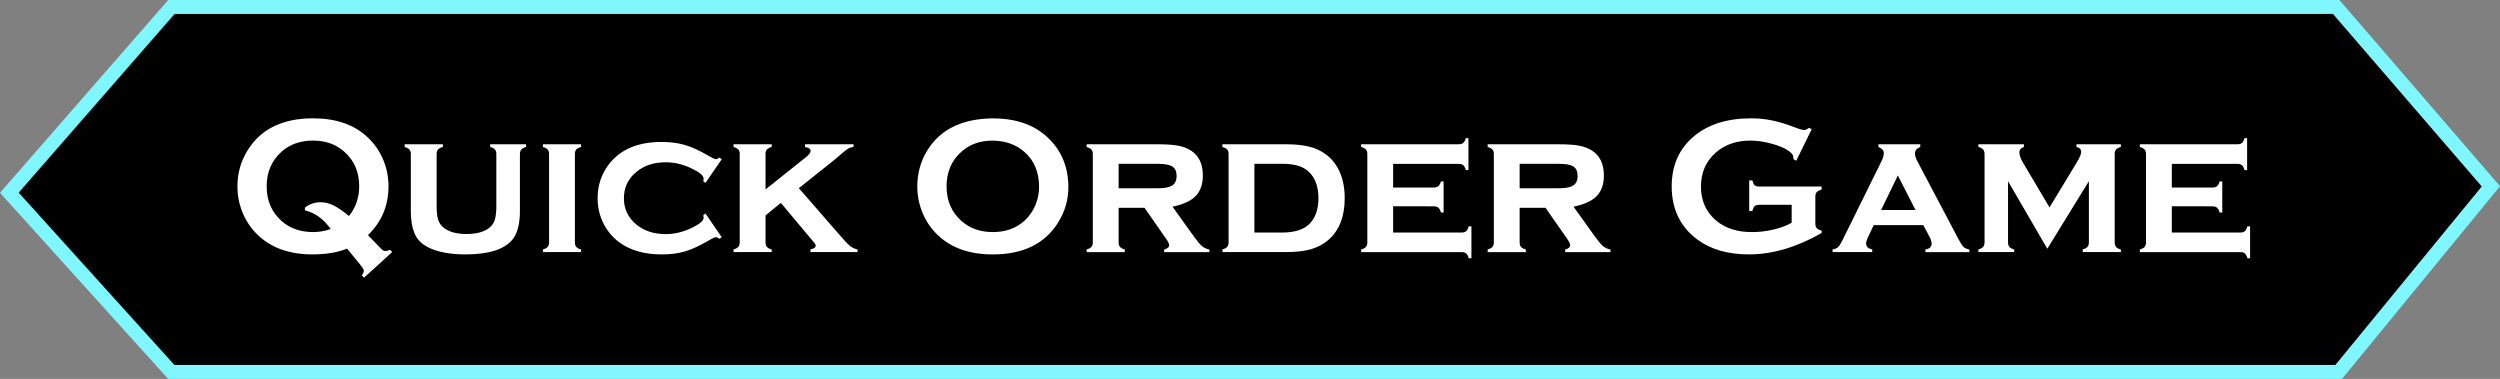 <svg version="1.1" xmlns="http://www.w3.org/2000/svg" xmlns:xlink="http://www.w3.org/1999/xlink" width="178.898" height="27.117" viewBox="0,0,178.898,27.117"><rect x="0" y="0" width="178.898" height="27.117" fill="#808080" stroke="none"/><g transform="translate(-150.543,-166.442)"><g stroke-miterlimit="10"><path d="M151.212,180.234l11.597,-13.293h154.909l11.071,12.836l-10.892,13.281h-155.096z" fill="#000000" stroke="#80f7ff"/><path d="M176.875,183.269l0.73,0.758c0.165,0.175 0.276,0.282 0.331,0.324c0.06,0.037 0.129,0.055 0.207,0.055c0.064,0 0.17,-0.03 0.317,-0.09l0.145,0.165l-2.012,1.833l-0.152,-0.165c0.092,-0.152 0.138,-0.264 0.138,-0.338c0,-0.083 -0.129,-0.278 -0.386,-0.586l-0.813,-0.992c-0.68,0.276 -1.507,0.413 -2.48,0.413c-1.603,0 -2.885,-0.443 -3.845,-1.33c-0.514,-0.473 -0.905,-1.04 -1.171,-1.702c-0.234,-0.583 -0.351,-1.197 -0.351,-1.84c0,-0.942 0.243,-1.801 0.73,-2.577c0.946,-1.525 2.506,-2.288 4.678,-2.288c1.631,0 2.924,0.443 3.879,1.33c0.514,0.473 0.905,1.038 1.171,1.695c0.234,0.583 0.351,1.197 0.351,1.84c0,1.383 -0.489,2.547 -1.468,3.493zM175.517,181.898c0.487,-0.606 0.73,-1.316 0.73,-2.129c0,-1.015 -0.354,-1.837 -1.061,-2.467c-0.593,-0.533 -1.341,-0.799 -2.246,-0.799c-0.909,0 -1.661,0.266 -2.253,0.799c-0.707,0.634 -1.061,1.458 -1.061,2.474c0,1.02 0.354,1.844 1.061,2.474c0.597,0.533 1.35,0.799 2.26,0.799c0.432,0 0.854,-0.073 1.268,-0.22c-0.051,-0.064 -0.094,-0.119 -0.131,-0.165c-0.487,-0.625 -1.061,-1.015 -1.723,-1.171v-0.193c0.331,-0.257 0.707,-0.386 1.13,-0.386c0.303,0 0.604,0.073 0.903,0.22c0.303,0.147 0.678,0.402 1.123,0.765zM187.748,177.468v4.086c0,0.932 -0.184,1.617 -0.551,2.053c-0.593,0.694 -1.709,1.04 -3.349,1.04c-1.098,0 -1.984,-0.168 -2.66,-0.503c-0.487,-0.243 -0.82,-0.59 -0.999,-1.04c-0.165,-0.413 -0.248,-0.93 -0.248,-1.55v-4.086c0,-0.142 -0.032,-0.25 -0.096,-0.324c-0.064,-0.073 -0.179,-0.136 -0.345,-0.186v-0.193h2.735v0.193c-0.17,0.046 -0.287,0.108 -0.351,0.186c-0.064,0.073 -0.096,0.181 -0.096,0.324v3.714c0,0.432 0.037,0.763 0.11,0.992c0.078,0.23 0.211,0.418 0.4,0.565c0.377,0.299 0.921,0.448 1.633,0.448c0.712,0 1.256,-0.149 1.633,-0.448c0.184,-0.147 0.312,-0.335 0.386,-0.565c0.073,-0.23 0.11,-0.56 0.11,-0.992v-3.714c0,-0.142 -0.032,-0.25 -0.096,-0.324c-0.06,-0.073 -0.175,-0.136 -0.345,-0.186v-0.193h2.57v0.193c-0.165,0.046 -0.28,0.108 -0.345,0.186c-0.064,0.073 -0.096,0.181 -0.096,0.324zM191.682,177.468v6.311c0,0.142 0.032,0.253 0.096,0.331c0.064,0.073 0.179,0.136 0.345,0.186v0.186h-2.729v-0.193c0.161,-0.041 0.273,-0.101 0.338,-0.179c0.069,-0.078 0.103,-0.188 0.103,-0.331v-6.311c0,-0.142 -0.032,-0.25 -0.096,-0.324c-0.064,-0.073 -0.179,-0.136 -0.345,-0.186v-0.193h2.729v0.193c-0.165,0.046 -0.28,0.108 -0.345,0.186c-0.064,0.073 -0.096,0.181 -0.096,0.324zM201.025,181.719l1.164,1.695l-0.158,0.117c-0.11,-0.078 -0.198,-0.117 -0.262,-0.117c-0.078,0 -0.26,0.085 -0.544,0.255c-0.629,0.367 -1.185,0.622 -1.667,0.765c-0.482,0.142 -1.038,0.214 -1.667,0.214c-1.259,0 -2.285,-0.301 -3.08,-0.903c-0.45,-0.345 -0.808,-0.776 -1.075,-1.295c-0.285,-0.56 -0.427,-1.169 -0.427,-1.826c0,-0.905 0.262,-1.704 0.785,-2.398c0.822,-1.084 2.083,-1.626 3.783,-1.626c0.629,0 1.187,0.071 1.674,0.214c0.491,0.142 1.05,0.397 1.674,0.765c0.285,0.17 0.466,0.255 0.544,0.255c0.064,0 0.152,-0.039 0.262,-0.117l0.158,0.124l-1.164,1.688l-0.152,-0.11c0.005,-0.055 0.009,-0.09 0.014,-0.103c0.005,-0.041 0.007,-0.071 0.007,-0.09c0,-0.225 -0.31,-0.48 -0.93,-0.765c-0.588,-0.271 -1.181,-0.407 -1.778,-0.407c-0.836,0 -1.525,0.22 -2.067,0.661c-0.62,0.496 -0.93,1.132 -0.93,1.909c0,0.781 0.31,1.419 0.93,1.915c0.547,0.436 1.236,0.655 2.067,0.655c0.652,0 1.302,-0.163 1.95,-0.489c0.505,-0.257 0.758,-0.482 0.758,-0.675c0,-0.009 -0.007,-0.073 -0.021,-0.193zM206.42,180.961l-1.096,0.896v1.922c0,0.142 0.032,0.253 0.096,0.331c0.064,0.073 0.179,0.136 0.345,0.186v0.186h-2.729v-0.193c0.161,-0.041 0.273,-0.101 0.338,-0.179c0.069,-0.078 0.103,-0.188 0.103,-0.331v-6.311c0,-0.142 -0.032,-0.25 -0.096,-0.324c-0.064,-0.073 -0.179,-0.136 -0.345,-0.186v-0.193h2.729v0.193c-0.165,0.046 -0.28,0.108 -0.345,0.186c-0.064,0.073 -0.096,0.181 -0.096,0.324v2.529l2.901,-2.315c0.216,-0.17 0.324,-0.319 0.324,-0.448c0,-0.138 -0.133,-0.23 -0.4,-0.276v-0.193h3.473v0.186c-0.175,0.028 -0.322,0.08 -0.441,0.158c-0.115,0.078 -0.404,0.319 -0.868,0.723l-2.604,2.074l2.866,3.294c0.367,0.427 0.629,0.705 0.785,0.834c0.161,0.129 0.345,0.216 0.551,0.262v0.186h-3.376v-0.186c0.253,-0.06 0.379,-0.152 0.379,-0.276c0,-0.046 -0.016,-0.09 -0.048,-0.131c-0.028,-0.046 -0.133,-0.175 -0.317,-0.386zM221.571,174.912c1.64,0 2.94,0.443 3.9,1.33c1.015,0.928 1.523,2.127 1.523,3.597c0,0.9 -0.243,1.741 -0.73,2.522c-0.951,1.525 -2.51,2.288 -4.678,2.288c-1.626,0 -2.919,-0.443 -3.879,-1.33c-0.514,-0.473 -0.905,-1.04 -1.171,-1.702c-0.234,-0.583 -0.351,-1.197 -0.351,-1.84c0,-0.942 0.241,-1.803 0.723,-2.584c0.923,-1.493 2.478,-2.253 4.665,-2.281zM221.578,176.503c-0.896,0 -1.642,0.266 -2.239,0.799c-0.707,0.629 -1.061,1.454 -1.061,2.474c0,1.02 0.354,1.844 1.061,2.474c0.597,0.533 1.348,0.799 2.253,0.799c0.905,0 1.654,-0.266 2.246,-0.799c0.354,-0.317 0.625,-0.705 0.813,-1.164c0.165,-0.409 0.248,-0.831 0.248,-1.268c0,-1.066 -0.354,-1.904 -1.061,-2.515c-0.602,-0.524 -1.355,-0.79 -2.26,-0.799zM230.591,181.313v2.467c0,0.142 0.032,0.253 0.096,0.331c0.064,0.073 0.179,0.136 0.345,0.186v0.186h-2.729v-0.193c0.161,-0.041 0.273,-0.101 0.338,-0.179c0.069,-0.078 0.103,-0.188 0.103,-0.331v-6.311c0,-0.142 -0.032,-0.25 -0.096,-0.324c-0.064,-0.073 -0.179,-0.136 -0.345,-0.186v-0.193h5.057c0.657,0 1.158,0.034 1.502,0.103c0.345,0.064 0.652,0.184 0.923,0.358c0.556,0.363 0.834,0.955 0.834,1.778c0,0.625 -0.172,1.114 -0.517,1.468c-0.34,0.349 -0.891,0.602 -1.654,0.758l1.461,2.039c0.266,0.377 0.478,0.634 0.634,0.772c0.161,0.133 0.342,0.218 0.544,0.255v0.186h-3.238v-0.186c0.239,-0.064 0.358,-0.168 0.358,-0.31c0,-0.101 -0.073,-0.255 -0.22,-0.462l-1.543,-2.212zM230.591,179.914h2.784c0.423,0 0.735,-0.046 0.937,-0.138c0.285,-0.124 0.427,-0.37 0.427,-0.737c0,-0.326 -0.101,-0.554 -0.303,-0.682c-0.198,-0.129 -0.551,-0.193 -1.061,-0.193h-2.784zM238.459,183.779v-6.311c0,-0.142 -0.032,-0.25 -0.096,-0.324c-0.064,-0.073 -0.179,-0.136 -0.345,-0.186v-0.193h4.527c0.942,0 1.683,0.117 2.226,0.351c0.763,0.331 1.311,0.877 1.647,1.64c0.234,0.533 0.351,1.155 0.351,1.867c0,1.318 -0.393,2.317 -1.178,2.997c-0.354,0.303 -0.772,0.524 -1.254,0.661c-0.478,0.133 -1.075,0.2 -1.791,0.2h-4.527v-0.193c0.161,-0.041 0.273,-0.101 0.338,-0.179c0.069,-0.078 0.103,-0.188 0.103,-0.331zM240.306,183.083h1.971c0.905,0 1.562,-0.207 1.971,-0.62c0.427,-0.432 0.641,-1.045 0.641,-1.84c0,-0.795 -0.214,-1.408 -0.641,-1.84c-0.211,-0.216 -0.473,-0.372 -0.785,-0.469c-0.312,-0.101 -0.707,-0.152 -1.185,-0.152h-1.971zM250.235,181.202v1.881h4.899c0.142,0 0.25,-0.032 0.324,-0.096c0.078,-0.064 0.14,-0.181 0.186,-0.351h0.193v2.288h-0.193c-0.041,-0.161 -0.101,-0.276 -0.179,-0.345c-0.078,-0.064 -0.188,-0.096 -0.331,-0.096h-7.186v-0.193c0.161,-0.041 0.273,-0.101 0.338,-0.179c0.069,-0.078 0.103,-0.188 0.103,-0.331v-6.311c0,-0.142 -0.032,-0.25 -0.097,-0.324c-0.064,-0.073 -0.179,-0.136 -0.345,-0.186v-0.193h6.973c0.147,0 0.257,-0.032 0.331,-0.096c0.078,-0.064 0.14,-0.179 0.186,-0.345h0.186v2.288h-0.186c-0.046,-0.17 -0.108,-0.287 -0.186,-0.351c-0.073,-0.064 -0.184,-0.096 -0.331,-0.096h-4.685v1.695h2.908c0.142,0 0.25,-0.032 0.324,-0.096c0.078,-0.064 0.142,-0.179 0.193,-0.345h0.186v2.232h-0.186c-0.046,-0.165 -0.108,-0.28 -0.186,-0.345c-0.073,-0.069 -0.184,-0.103 -0.331,-0.103zM259.288,181.313v2.467c0,0.142 0.032,0.253 0.097,0.331c0.064,0.073 0.179,0.136 0.345,0.186v0.186h-2.729v-0.193c0.161,-0.041 0.273,-0.101 0.338,-0.179c0.069,-0.078 0.103,-0.188 0.103,-0.331v-6.311c0,-0.142 -0.032,-0.25 -0.097,-0.324c-0.064,-0.073 -0.179,-0.136 -0.345,-0.186v-0.193h5.057c0.657,0 1.158,0.034 1.502,0.103c0.345,0.064 0.652,0.184 0.923,0.358c0.556,0.363 0.834,0.955 0.834,1.778c0,0.625 -0.172,1.114 -0.517,1.468c-0.34,0.349 -0.891,0.602 -1.654,0.758l1.461,2.039c0.266,0.377 0.478,0.634 0.634,0.772c0.161,0.133 0.342,0.218 0.544,0.255v0.186h-3.238v-0.186c0.239,-0.064 0.358,-0.168 0.358,-0.31c0,-0.101 -0.073,-0.255 -0.22,-0.462l-1.543,-2.212zM259.288,179.914h2.784c0.423,0 0.735,-0.046 0.937,-0.138c0.285,-0.124 0.427,-0.37 0.427,-0.737c0,-0.326 -0.101,-0.554 -0.303,-0.682c-0.198,-0.129 -0.551,-0.193 -1.061,-0.193h-2.784zM278.753,181.099h-2.322c-0.142,0 -0.25,0.032 -0.324,0.096c-0.069,0.064 -0.126,0.179 -0.172,0.345h-0.22v-2.191h0.22c0.046,0.17 0.103,0.287 0.172,0.351c0.073,0.06 0.181,0.09 0.324,0.09h4.465v0.22c-0.165,0.046 -0.282,0.106 -0.351,0.179c-0.064,0.073 -0.097,0.181 -0.097,0.324v1.929c0,0.142 0.032,0.25 0.097,0.324c0.064,0.073 0.181,0.133 0.351,0.179v0.172c-1.787,1.02 -3.519,1.53 -5.195,1.53c-1.52,0 -2.761,-0.361 -3.721,-1.082c-1.208,-0.909 -1.812,-2.173 -1.812,-3.79c0,-1.507 0.537,-2.706 1.612,-3.597c1.02,-0.845 2.375,-1.268 4.065,-1.268c0.537,0 1.043,0.051 1.516,0.152c0.478,0.096 1.02,0.262 1.626,0.496c0.312,0.124 0.535,0.186 0.668,0.186c0.096,0 0.209,-0.053 0.338,-0.158l0.193,0.103l-1.102,2.253l-0.2,-0.103c-0.005,-0.152 -0.025,-0.26 -0.062,-0.324c-0.037,-0.069 -0.119,-0.152 -0.248,-0.248c-0.28,-0.211 -0.691,-0.39 -1.233,-0.537c-0.542,-0.152 -1.054,-0.227 -1.537,-0.227c-0.983,0 -1.798,0.276 -2.446,0.827c-0.73,0.625 -1.096,1.449 -1.096,2.474c0,0.992 0.356,1.794 1.068,2.405c0.652,0.56 1.511,0.841 2.577,0.841c0.519,0 1.031,-0.06 1.537,-0.179c0.505,-0.119 0.942,-0.282 1.309,-0.489zM288.172,182.553h-3.548l-0.4,0.841c-0.096,0.202 -0.145,0.361 -0.145,0.475c0,0.22 0.147,0.361 0.441,0.42v0.193h-2.839v-0.193c0.175,-0.028 0.303,-0.08 0.386,-0.158c0.087,-0.078 0.188,-0.232 0.303,-0.462l2.818,-5.705c0.106,-0.216 0.158,-0.404 0.158,-0.565c0,-0.188 -0.129,-0.335 -0.386,-0.441v-0.193h2.997v0.193c-0.253,0.101 -0.379,0.257 -0.379,0.469c0,0.152 0.057,0.338 0.172,0.558l2.921,5.533c0.161,0.303 0.287,0.501 0.379,0.593c0.092,0.087 0.232,0.149 0.42,0.186v0.186h-3.149v-0.186c0.299,-0.051 0.448,-0.191 0.448,-0.42c0,-0.142 -0.057,-0.319 -0.172,-0.531zM287.614,181.471l-1.261,-2.474l-1.199,2.474zM297.047,184.241l-2.811,-4.83v4.368c0,0.142 0.032,0.253 0.097,0.331c0.064,0.073 0.179,0.136 0.345,0.186v0.186h-2.563v-0.193c0.161,-0.041 0.273,-0.101 0.338,-0.179c0.069,-0.078 0.103,-0.188 0.103,-0.331v-6.311c0,-0.142 -0.032,-0.25 -0.097,-0.324c-0.064,-0.078 -0.179,-0.14 -0.345,-0.186v-0.193h3.259v0.193c-0.216,0.069 -0.324,0.2 -0.324,0.393c0,0.188 0.078,0.418 0.234,0.689l1.922,3.245l1.936,-3.197c0.22,-0.363 0.331,-0.62 0.331,-0.772c0,-0.188 -0.113,-0.308 -0.338,-0.358v-0.193h3.176v0.193c-0.165,0.046 -0.28,0.108 -0.345,0.186c-0.064,0.073 -0.097,0.181 -0.097,0.324v6.311c0,0.142 0.032,0.253 0.097,0.331c0.064,0.078 0.179,0.14 0.345,0.186v0.186h-2.729v-0.193c0.161,-0.041 0.273,-0.101 0.338,-0.179c0.069,-0.078 0.103,-0.188 0.103,-0.331v-4.368zM305.956,181.202v1.881h4.899c0.142,0 0.25,-0.032 0.324,-0.096c0.078,-0.064 0.14,-0.181 0.186,-0.351h0.193v2.288h-0.193c-0.041,-0.161 -0.101,-0.276 -0.179,-0.345c-0.078,-0.064 -0.188,-0.096 -0.331,-0.096h-7.186v-0.193c0.161,-0.041 0.273,-0.101 0.338,-0.179c0.069,-0.078 0.103,-0.188 0.103,-0.331v-6.311c0,-0.142 -0.032,-0.25 -0.097,-0.324c-0.064,-0.073 -0.179,-0.136 -0.344,-0.186v-0.193h6.973c0.147,0 0.257,-0.032 0.331,-0.096c0.078,-0.064 0.14,-0.179 0.186,-0.345h0.186v2.288h-0.186c-0.046,-0.17 -0.108,-0.287 -0.186,-0.351c-0.073,-0.064 -0.184,-0.096 -0.331,-0.096h-4.685v1.695h2.908c0.142,0 0.25,-0.032 0.324,-0.096c0.078,-0.064 0.142,-0.179 0.193,-0.345h0.186v2.232h-0.186c-0.046,-0.165 -0.108,-0.28 -0.186,-0.345c-0.073,-0.069 -0.184,-0.103 -0.331,-0.103z" fill="#ffffff" stroke="none"/></g></g></svg>